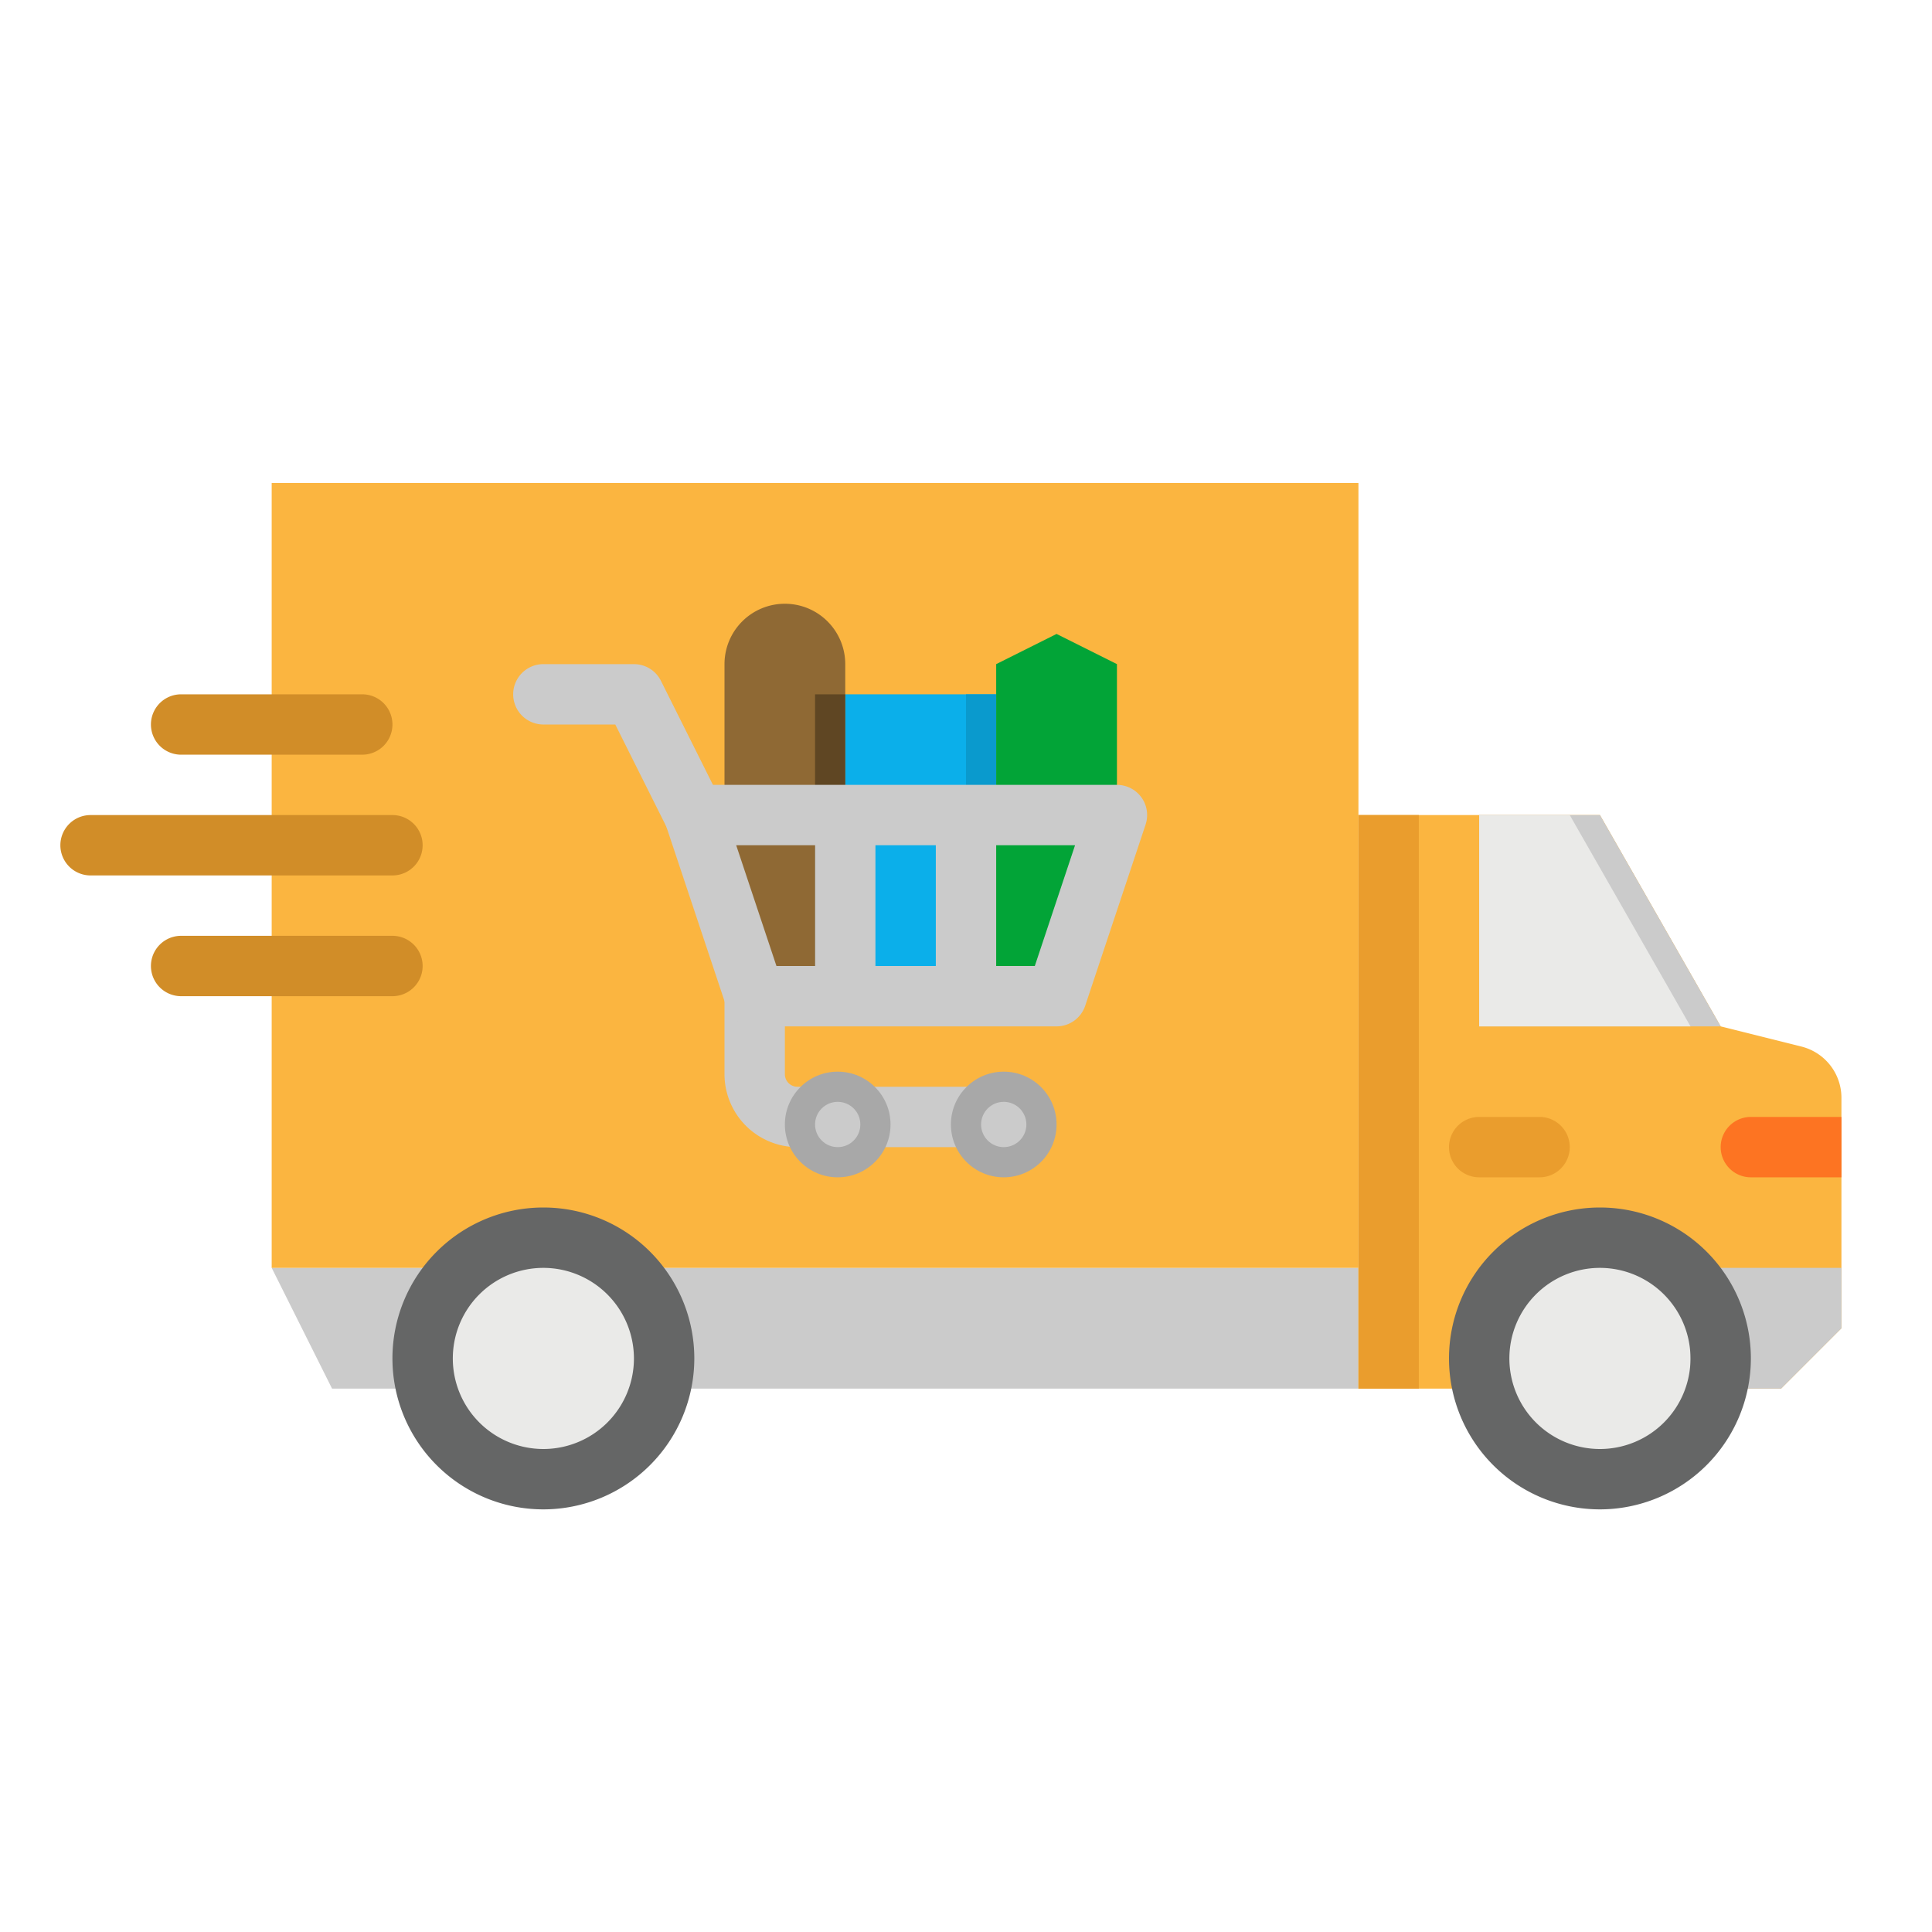 <svg height="512" viewBox="0 0 512 512" width="512" xmlns="http://www.w3.org/2000/svg"><g id="flat"><path d="m360 368h-272l-16-32h288z" fill="#cbcbcb"/><path d="m72 128h288v208h-288z" fill="#fbb540"/><path d="m360 216h64l32 56 21.395 5.349a14 14 0 0 1 10.605 13.582v61.069l-16 16h-112z" fill="#fbb540"/><path d="m424 216h-32v56h64z" fill="#cbcbcb"/><g fill="#eaeae8"><path d="m416 216h-24v56h56z"/><circle cx="144" cy="360" r="32"/><circle cx="424" cy="360" r="32"/></g><path d="m144 400a40 40 0 1 1 40-40 40.045 40.045 0 0 1 -40 40zm0-64a24 24 0 1 0 24 24 24.028 24.028 0 0 0 -24-24z" fill="#656666"/><path d="m264 304h-52.681a19.342 19.342 0 0 1 -19.319-19.319v-20.681a8 8 0 0 1 16 0v20.681a3.323 3.323 0 0 0 3.319 3.319h52.681a8 8 0 0 1 0 16z" fill="#cbcbcb"/><path d="m184.006 224a8 8 0 0 1 -7.161-4.424l-13.789-27.576h-19.056a8 8 0 0 1 0-16h24a8 8 0 0 1 7.155 4.422l16 32a8 8 0 0 1 -7.149 11.578z" fill="#cbcbcb"/><circle cx="222" cy="298" fill="#a8a8a8" r="14"/><circle cx="222" cy="298" fill="#cbcbcb" r="6"/><circle cx="266" cy="298" fill="#a8a8a8" r="14"/><circle cx="266" cy="298" fill="#cbcbcb" r="6"/><path d="m224 264h-24l-8-48v-40a16 16 0 0 1 16-16 16 16 0 0 1 16 16z" fill="#8f6934"/><path d="m224 184h40v80h-40z" fill="#0bafea"/><path d="m256 184h8v80h-8z" fill="#0a9acd"/><path d="m216 184h8v80h-8z" fill="#5f4623"/><path d="m219.364 264c-2.133-1.242-3.364 3.075-3.364.606v-51.544c0-1.855.9-2.145 2-.647 6.635 9.089 14-2.752 14 3.585v48c0 5.9-6.4 3.634-12.636 0z" fill="#cbcbcb"/><path d="m256 264c-4.418 0-8 4.418-8 0v-48c0-4.418 3.582 0 8 0s8-4.418 8 0v48c0 4.418-3.582 0-8 0z" fill="#cbcbcb"/><path d="m296 224-16 40h-16v-88l16-8 16 8z" fill="#02a437"/><path d="m448 336h40v16l-16 16h-24z" fill="#cbcbcb"/><path d="m408 312h-16a8 8 0 0 1 0-16h16a8 8 0 0 1 0 16z" fill="#ea9d2d"/><path d="m104 264h-56a8 8 0 0 1 0-16h56a8 8 0 0 1 0 16z" fill="#d18d28"/><path d="m104 232h-80a8 8 0 0 1 0-16h80a8 8 0 0 1 0 16z" fill="#d18d28"/><path d="m96 200h-48a8 8 0 0 1 0-16h48a8 8 0 0 1 0 16z" fill="#d18d28"/><path d="m488 312h-24a8 8 0 0 1 0-16h24z" fill="#fd7422"/><path d="m280 272h-80a8 8 0 0 1 -7.59-5.47l-16-48a8 8 0 0 1 7.59-10.53h112a8 8 0 0 1 7.59 10.53l-16 48a8 8 0 0 1 -7.59 5.47zm-74.234-16h68.468l10.666-32h-89.8z" fill="#cbcbcb"/><path d="m360 216h16v152h-16z" fill="#ea9d2d"/><path d="m424 400a40 40 0 1 1 40-40 40.045 40.045 0 0 1 -40 40zm0-64a24 24 0 1 0 24 24 24.028 24.028 0 0 0 -24-24z" fill="#656666"/></g></svg>